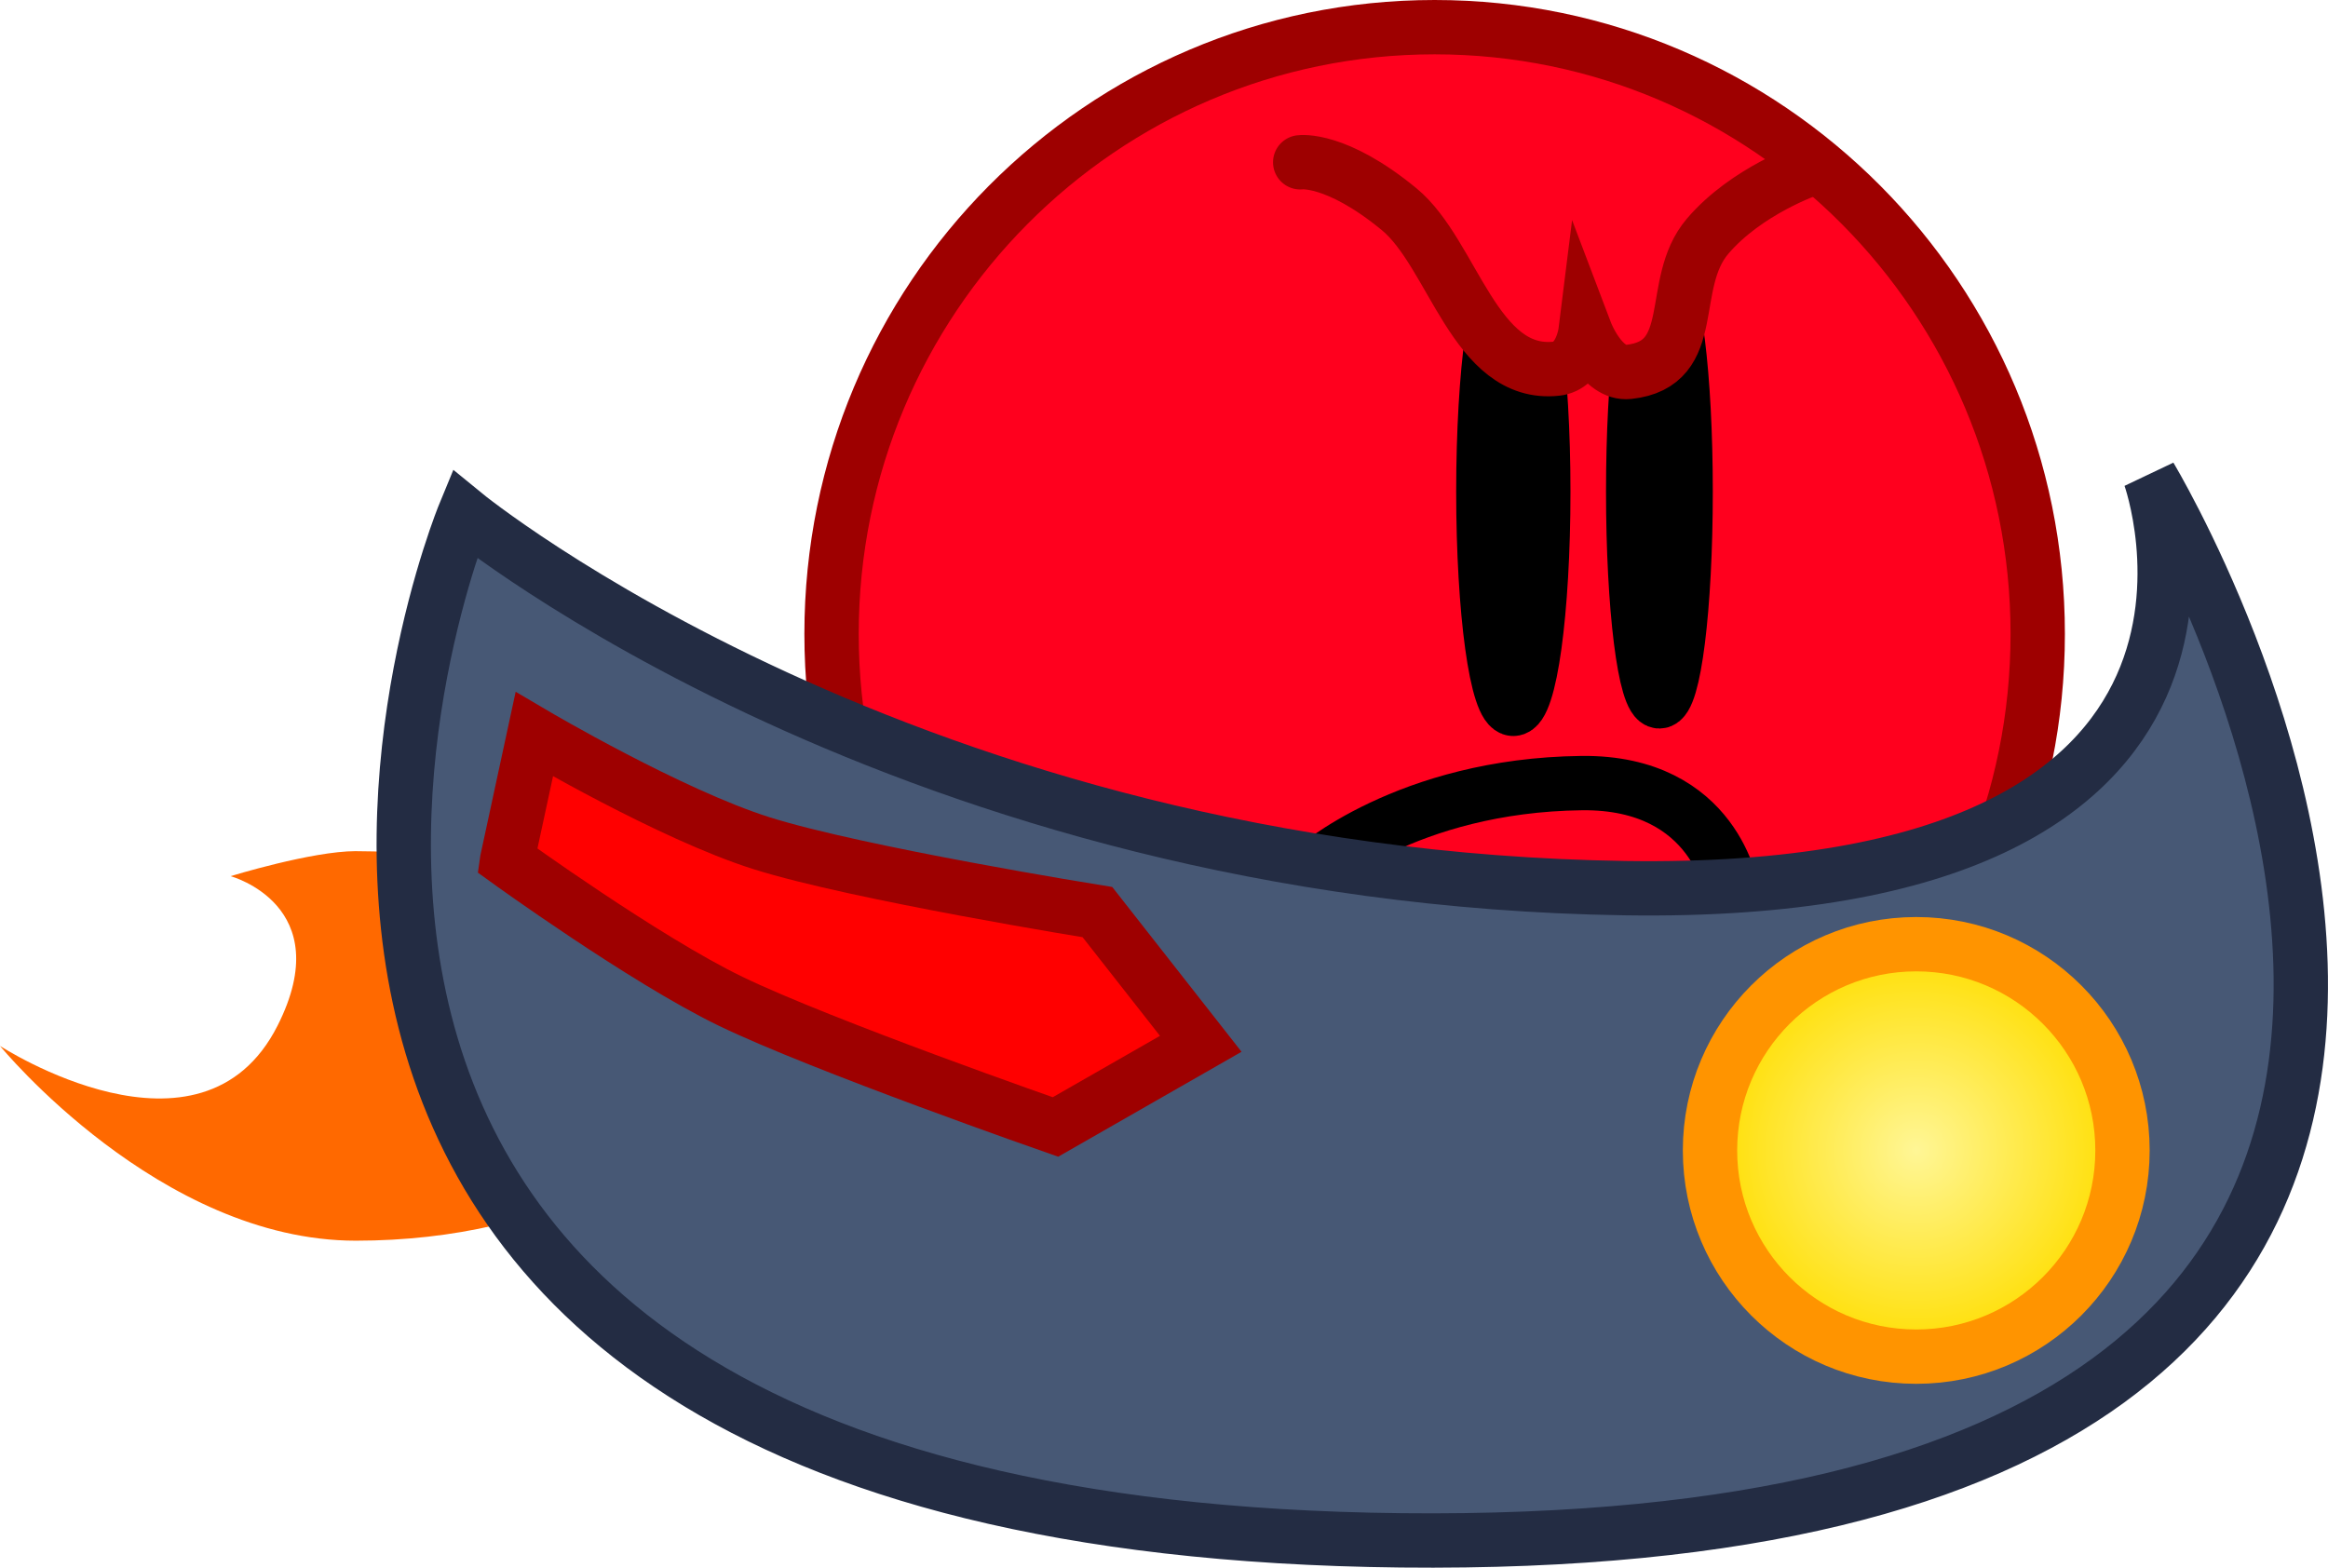 <svg version="1.1" xmlns="http://www.w3.org/2000/svg" xmlns:xlink="http://www.w3.org/1999/xlink" width="85.684" height="57.709" viewBox="0,0,85.684,57.709"><defs><radialGradient cx="267.687" cy="193.491" r="7.591" gradientUnits="userSpaceOnUse" id="color-1"><stop offset="0" stop-color="#fff696"/><stop offset="1" stop-color="#ffde00"/></radialGradient></defs><g transform="translate(-197.158,-151.145)"><g data-paper-data="{&quot;isPaintingLayer&quot;:true}" fill-rule="nonzero" stroke-linejoin="miter" stroke-miterlimit="10" stroke-dasharray="" stroke-dashoffset="0" style="mix-blend-mode: normal"><path d="M210.256,182.476c7.234,0 13.097,3.21 13.097,7.169c0,3.959 -5.864,7.169 -13.097,7.169c-7.234,0 -13.097,-7.169 -13.097,-7.169c0,0 7.401,4.813 10.214,-0.745c2.242,-4.43 -1.728,-5.504 -1.728,-5.504c0,0 2.989,-0.921 4.612,-0.921z" fill="#ff6900" stroke="none" stroke-width="0" stroke-linecap="butt"/><path d="M272.158,174.48c0,12.335 -9.938,22.335 -22.197,22.335c-12.259,0 -22.197,-10 -22.197,-22.335c0,-12.335 9.938,-22.335 22.197,-22.335c12.259,0 22.197,10 22.197,22.335z" fill="#ff001e" stroke="#9e0000" stroke-width="2" stroke-linecap="butt"/><path d="M245.459,183.173c0,0 3.47,-3.128 9.915,-3.203c4.946,-0.057 5.539,4.021 5.539,4.021" fill="none" stroke="#000000" stroke-width="2" stroke-linecap="round"/><path d="M253.96,169.241c0,4.416 -0.494,7.996 -1.103,7.996c-0.609,0 -1.103,-3.58 -1.103,-7.996c0,-4.416 0.494,-7.996 1.103,-7.996c0.609,0 1.103,3.58 1.103,7.996z" fill="#000000" stroke="#000000" stroke-width="2" stroke-linecap="butt"/><path d="M257.269,169.241c0,-4.264 0.432,-7.721 0.965,-7.721c0.533,0 0.965,3.457 0.965,7.721c0,4.264 -0.432,7.721 -0.965,7.721c-0.533,0 -0.965,-3.457 -0.965,-7.721z" fill="#000000" stroke="#000000" stroke-width="2" stroke-linecap="butt"/><path d="M248.721,207.844c-49.833,-0.542 -34.467,-37.776 -34.467,-37.776c0,0 16.327,13.373 42.72,13.769c24.912,0.374 19.32,-15.147 19.32,-15.147c0,0 23.918,39.715 -27.574,39.154z" fill="#475875" stroke="#232c43" stroke-width="2" stroke-linecap="butt"/><path d="M245.013,157.119c0,0 1.315,-0.189 3.644,1.729c1.987,1.637 2.779,6.195 5.786,5.868c0.914,-0.099 1.07,-1.348 1.07,-1.348c0,0 0.596,1.572 1.585,1.467c2.674,-0.283 1.405,-3.23 2.911,-4.996c1.433,-1.681 3.754,-2.471 3.754,-2.471" fill="#ff001e" stroke="#9e0000" stroke-width="2" stroke-linecap="round"/><path d="M260.096,193.491c0,-4.192 3.399,-7.591 7.591,-7.591c4.192,0 7.591,3.399 7.591,7.591c0,4.192 -3.399,7.591 -7.591,7.591c-4.192,0 -7.591,-3.399 -7.591,-7.591z" fill="url(#color-1)" stroke="#ff9400" stroke-width="2" stroke-linecap="butt"/><path d="M215.823,182.809l1,-4.636c0,0 5.002,2.948 8.361,4.009c3.541,1.118 12.366,2.537 12.366,2.537l3.803,4.848l-5.348,3.061c0,0 -8.574,-2.99 -11.962,-4.63c-3.174,-1.536 -8.22,-5.188 -8.22,-5.188z" fill="#ff0000" stroke="#9e0000" stroke-width="2" stroke-linecap="butt"/></g></g></svg>